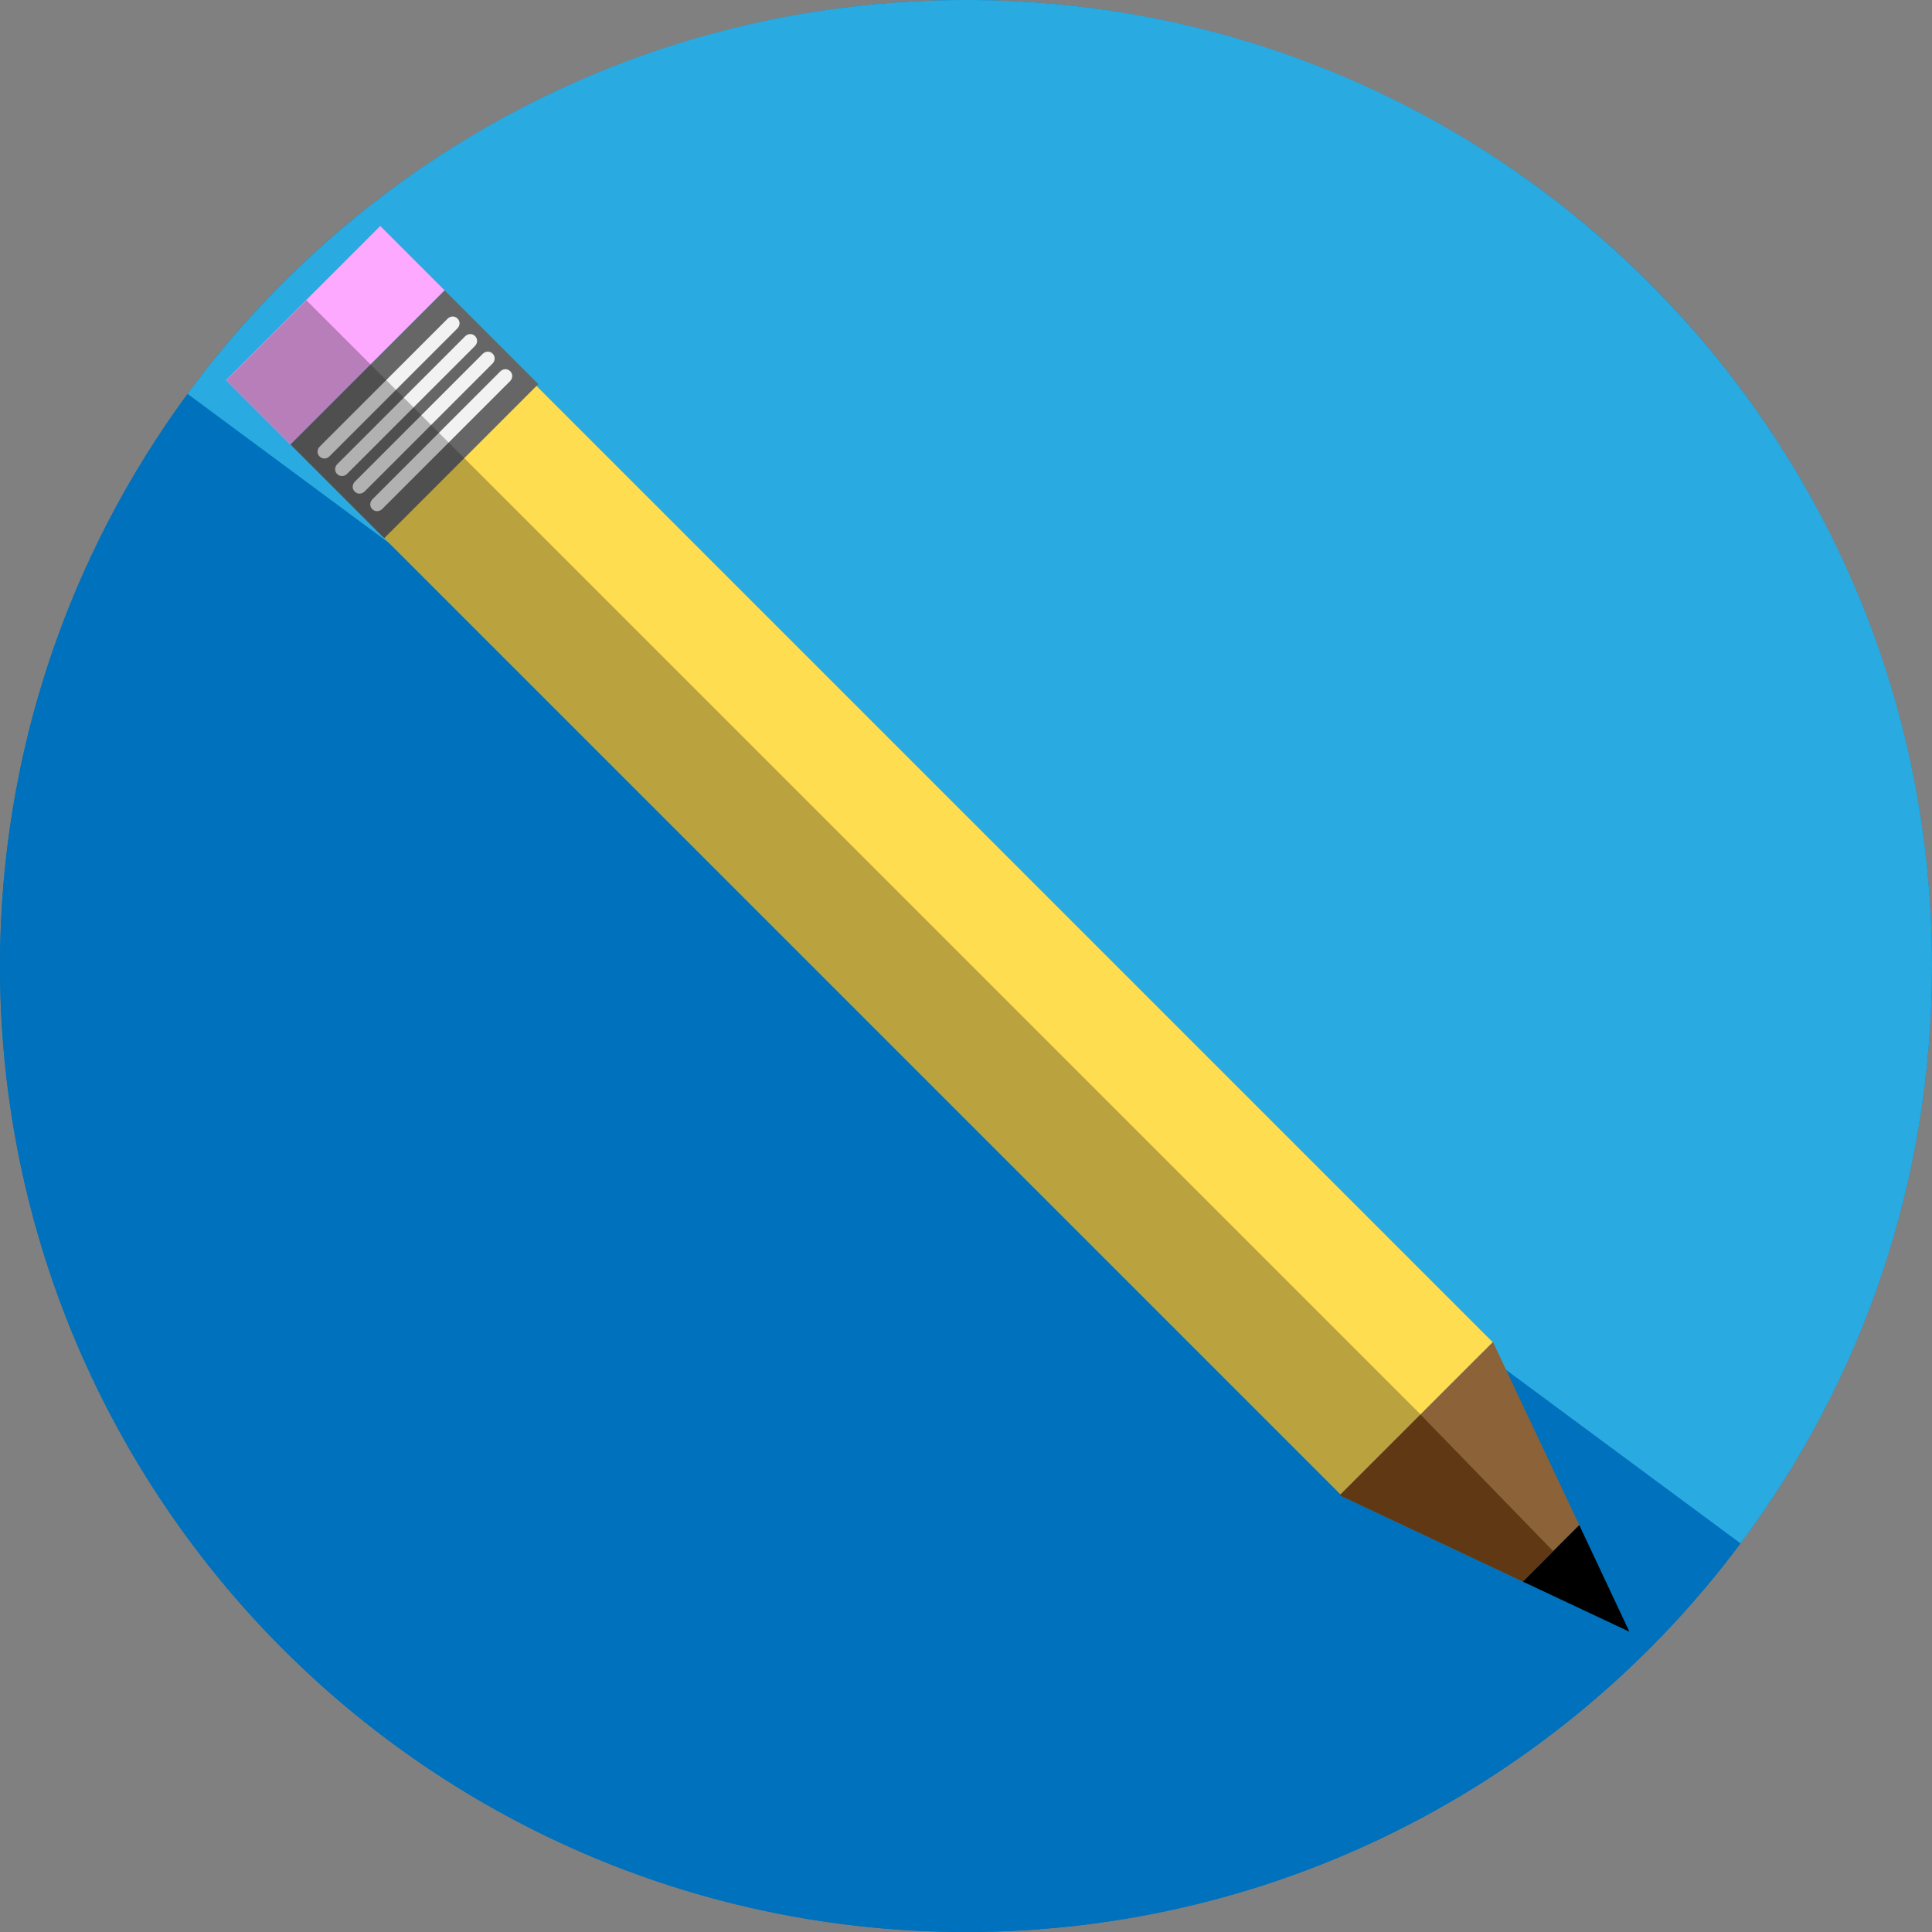 <?xml version="1.0" encoding="utf-8"?>
<!-- Generator: Adobe Illustrator 16.0.0, SVG Export Plug-In . SVG Version: 6.00 Build 0)  -->
<!DOCTYPE svg PUBLIC "-//W3C//DTD SVG 1.1//EN" "http://www.w3.org/Graphics/SVG/1.1/DTD/svg11.dtd">
<svg version="1.1" id="Layer_1" xmlns="http://www.w3.org/2000/svg" xmlns:xlink="http://www.w3.org/1999/xlink" x="0px" y="0px"
	 width="700px" height="700px" viewBox="0 0 700 700" enable-background="new 0 0 700 700" xml:space="preserve">
<rect x="0" y="0" width="700" height="700" fill="#808080" stroke="none"/>
<circle fill="#0071BC" cx="350" cy="350" r="350"/>
<path fill="#0071BC" d="M630.625,559.2C566.809,644.666,464.866,700,350,700c-96.394,0-183.686-38.967-246.982-102.009"/>
<path fill="#29ABE2" d="M67.961,142.708C131.679,56.158,234.281,0,350,0c193.3,0,350,156.7,350,350
	c0,78.434-25.8,150.842-69.375,209.2"/>
<path fill="#0071BC" d="M103.018,597.991C39.384,534.613,0,446.906,0,350c0-77.581,25.242-149.267,67.961-207.292"/>
<g>
	<g>
		
			<rect x="300.658" y="94.834" transform="matrix(-0.707 0.707 -0.707 -0.707 820.485 340.812)" fill="#FFDD50" width="78" height="491"/>
		<polygon fill="#8C6239" points="485.41,541.771 540.938,486.244 572.202,552.56 551.727,573.035 		"/>
		<polygon points="551.727,573.035 572.202,552.56 590.359,591.193 		"/>
		<g>
			<polyline fill="#FCA9FF" points="105.252,161.083 81.918,137.748 137.779,81.886 161.113,105.221 			"/>
			<g>
				<polyline fill="#666666" points="161.113,105.221 195.055,139.162 139.193,195.023 105.252,161.083 				"/>
				<g>
					<g>
						<path fill="#F2F2F2" d="M115.795,165.388c-1.045-1.045-0.938-2.596,0.084-3.619l46.273-46.273
							c1.021-1.022,2.572-1.128,3.617-0.083l0,0c1.046,1.045,0.939,2.597-0.082,3.619l-46.273,46.273
							C118.393,166.328,116.841,166.434,115.795,165.388L115.795,165.388z"/>
					</g>
					<g>
						<path fill="#F2F2F2" d="M122.16,171.752c-1.047-1.046-0.939-2.597,0.082-3.619l46.273-46.273
							c1.021-1.022,2.572-1.128,3.619-0.083l0,0c1.045,1.045,0.938,2.596-0.084,3.618l-46.272,46.273
							C124.756,172.691,123.205,172.798,122.16,171.752L122.16,171.752z"/>
					</g>
					<g>
						<path fill="#F2F2F2" d="M128.523,178.116c-1.045-1.045-0.939-2.596,0.084-3.619l46.272-46.273
							c1.022-1.022,2.573-1.128,3.618-0.083l0,0c1.045,1.045,0.939,2.596-0.083,3.618l-46.272,46.273
							C131.119,179.055,129.568,179.162,128.523,178.116L128.523,178.116z"/>
					</g>
					<g>
						<path fill="#F2F2F2" d="M134.887,184.48c-1.045-1.045-0.938-2.596,0.084-3.619l46.273-46.273
							c1.021-1.022,2.572-1.128,3.617-0.083l0,0c1.046,1.045,0.939,2.597-0.082,3.619l-46.273,46.273
							C137.484,185.419,135.933,185.525,134.887,184.48L134.887,184.48z"/>
					</g>
				</g>
			</g>
		</g>
	</g>
	<polyline fill="#603813" points="562.75,562.012 551.727,573.035 485.41,541.771 514.667,512.515 	"/>
	
		<rect x="277.793" y="39.631" transform="matrix(-0.707 0.707 -0.707 -0.707 739.12 344.101)" opacity="0.3" fill="#1A1A1A" width="40.999" height="571.001"/>
</g>
</svg>
